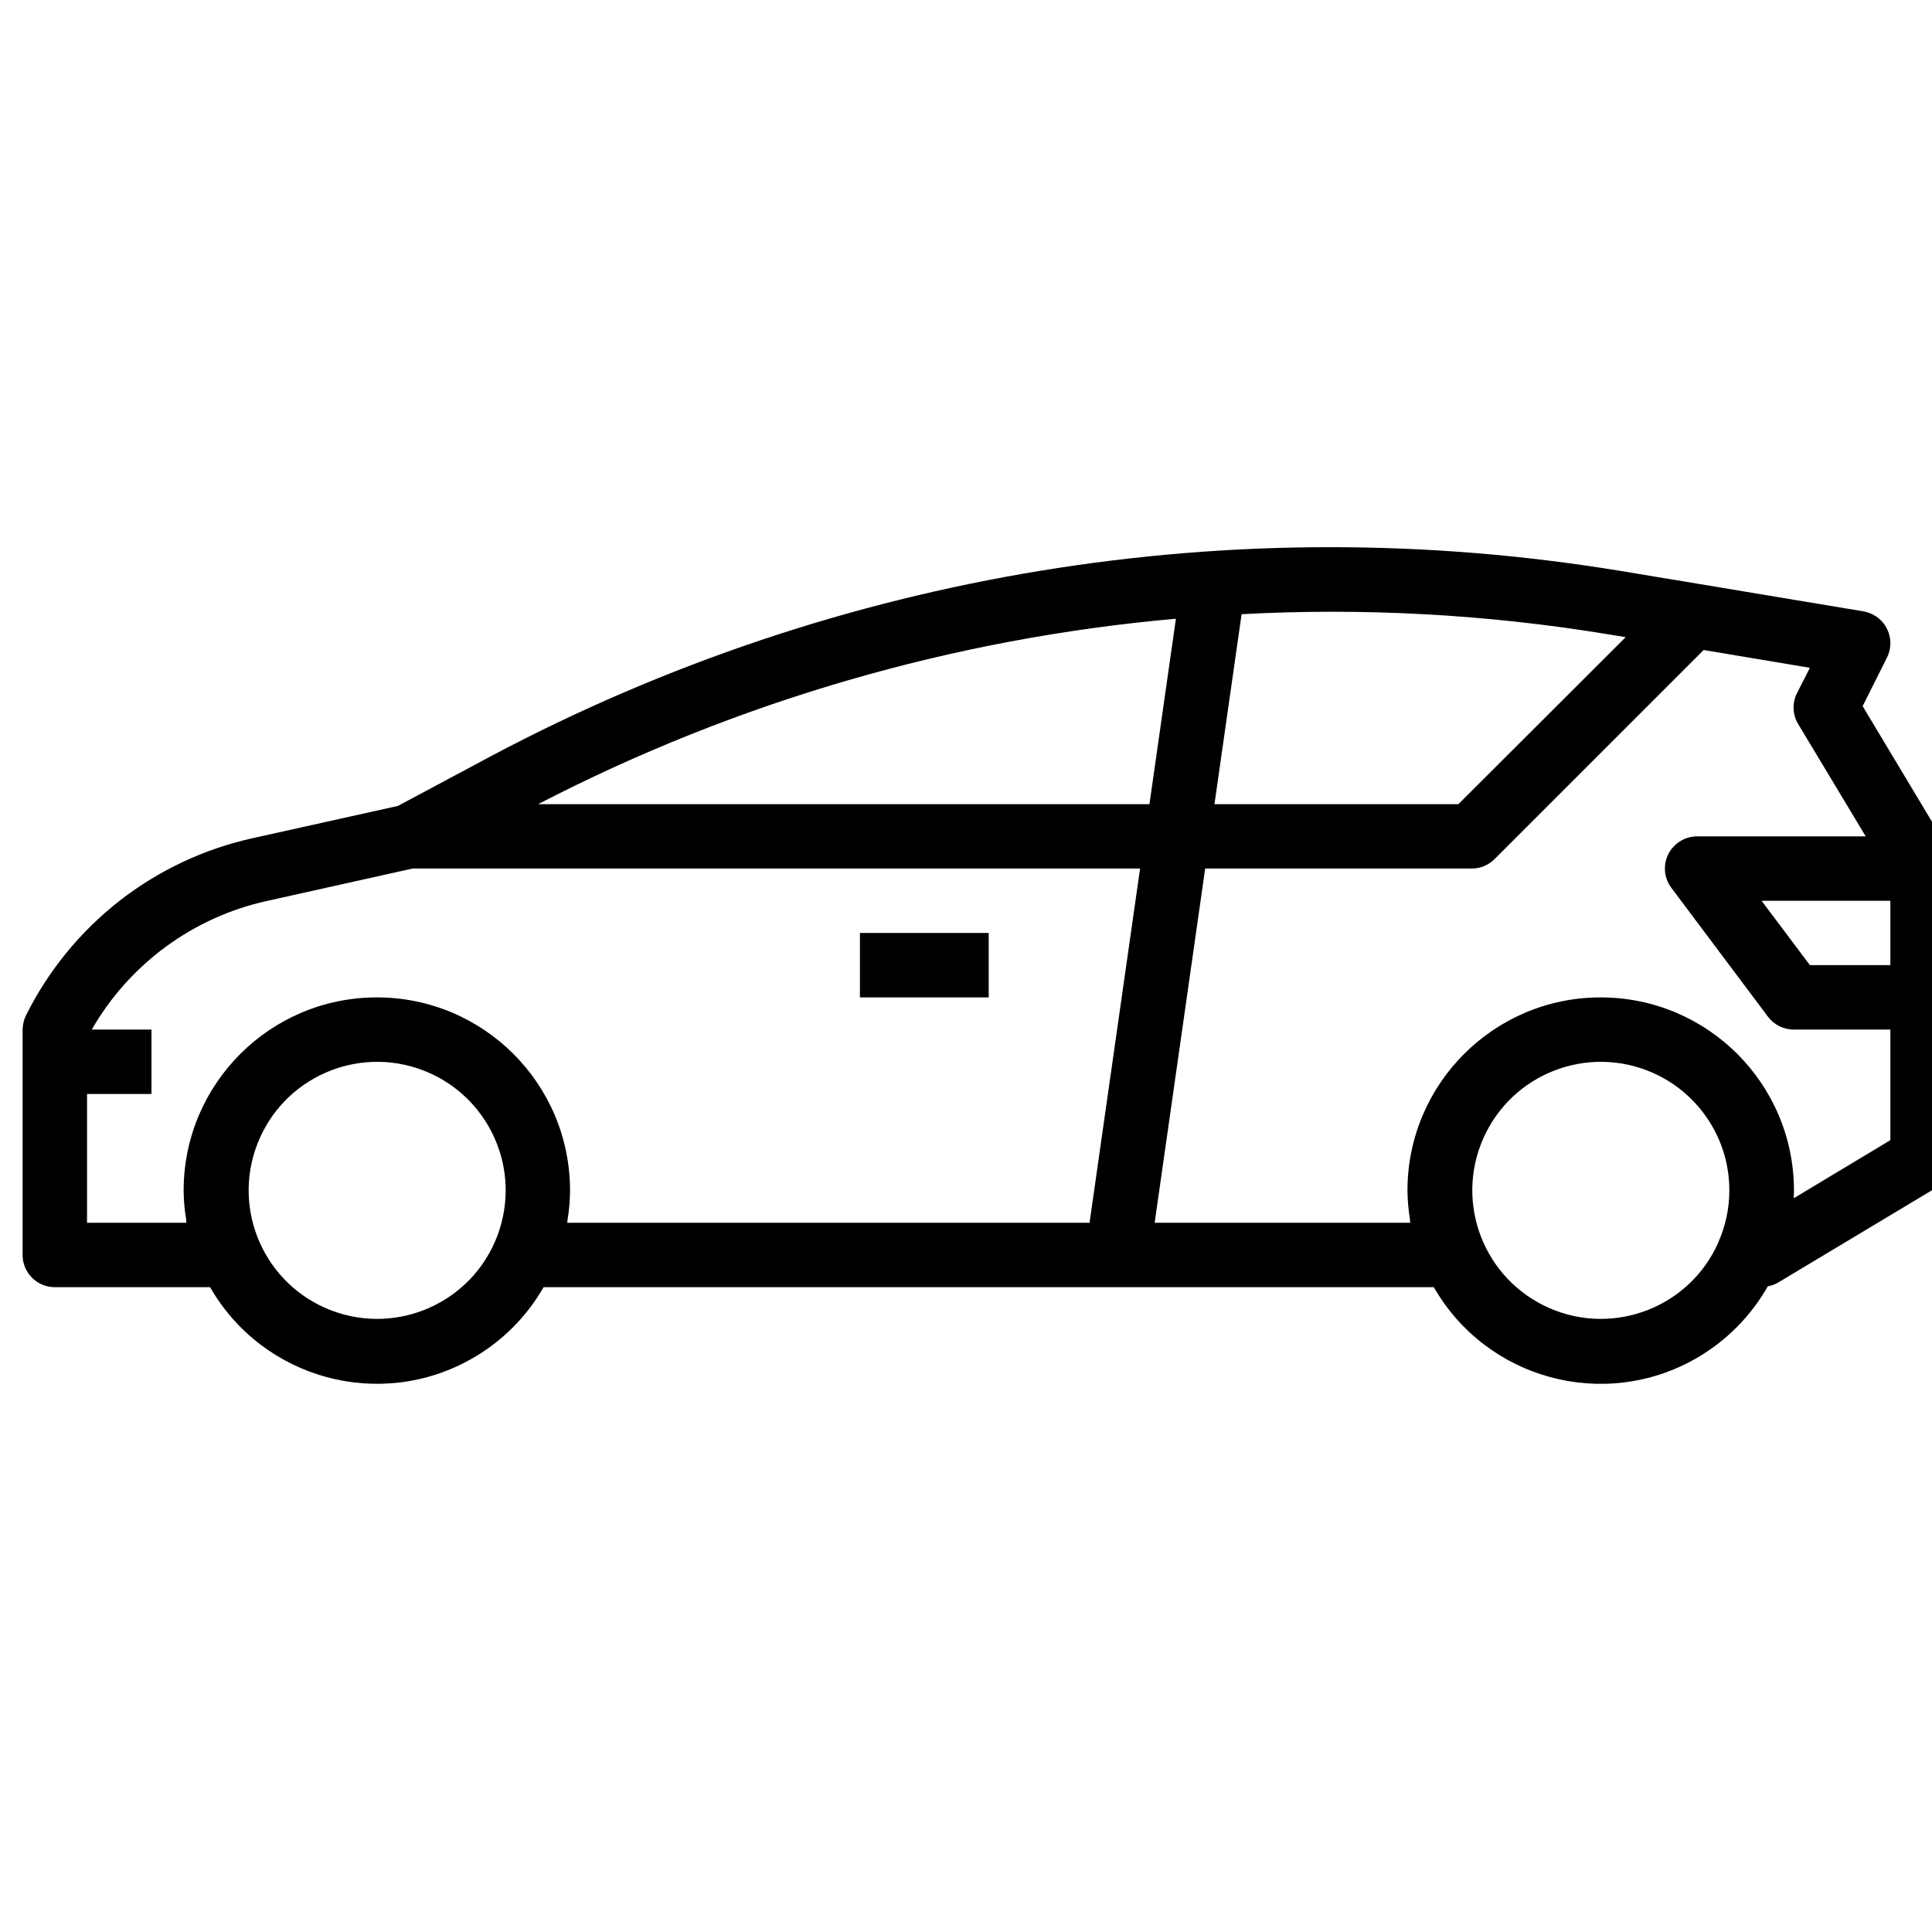 <svg width="20" height="20" viewBox="0 0 20 20" fill="none" xmlns="http://www.w3.org/2000/svg">
    <g clip-path="url(#clip0_560_5558)">
        <path d="M0.568 13.325H2.175C2.722 14.278 3.938 14.608 4.891 14.061C5.197 13.886 5.452 13.631 5.627 13.325H14.843C15.389 14.278 16.605 14.608 17.558 14.062C17.867 13.884 18.124 13.627 18.3 13.316C18.337 13.31 18.374 13.296 18.407 13.277L20.074 12.277C20.123 12.248 20.164 12.206 20.192 12.156C20.221 12.106 20.236 12.049 20.236 11.992V8.991C20.235 8.952 20.227 8.913 20.212 8.877C20.209 8.867 20.205 8.857 20.2 8.848C20.195 8.838 20.193 8.829 20.188 8.82L19.282 7.31L19.534 6.807C19.616 6.642 19.549 6.442 19.385 6.36C19.355 6.345 19.323 6.335 19.291 6.329L17.576 6.043L16.762 5.908C12.771 5.254 8.675 5.925 5.101 7.818L4.119 8.343L2.619 8.676C2.115 8.787 1.643 9.009 1.236 9.326C0.83 9.644 0.5 10.048 0.27 10.509C0.247 10.556 0.235 10.607 0.234 10.658L0.234 12.992C0.234 13.176 0.384 13.325 0.568 13.325ZM5.122 12.858C4.826 13.531 4.041 13.836 3.368 13.54C2.696 13.244 2.391 12.459 2.687 11.787C2.983 11.114 3.768 10.809 4.44 11.105C4.677 11.209 4.878 11.38 5.019 11.597C5.16 11.813 5.235 12.066 5.235 12.325C5.234 12.509 5.196 12.69 5.122 12.858H5.122ZM17.79 12.858C17.494 13.531 16.709 13.836 16.036 13.54C15.364 13.244 15.058 12.459 15.354 11.787C15.65 11.114 16.435 10.809 17.108 11.105C17.344 11.209 17.546 11.38 17.687 11.597C17.828 11.813 17.903 12.066 17.902 12.325C17.902 12.509 17.863 12.69 17.789 12.858H17.79ZM19.569 9.991H18.736L18.236 9.325H19.569V9.991ZM12.853 6.358C14.124 6.29 15.398 6.36 16.653 6.567L16.829 6.596L15.097 8.325H12.572L12.853 6.358ZM15.235 8.991C15.279 8.991 15.322 8.983 15.363 8.966C15.403 8.949 15.44 8.925 15.471 8.894L17.636 6.729L18.736 6.913L18.602 7.176C18.577 7.226 18.565 7.281 18.567 7.338C18.57 7.394 18.586 7.448 18.615 7.496L19.314 8.658H17.569C17.385 8.658 17.235 8.807 17.235 8.991C17.235 9.064 17.259 9.134 17.302 9.191L18.302 10.525C18.333 10.566 18.374 10.6 18.42 10.623C18.466 10.646 18.517 10.658 18.569 10.658H19.569V11.803L18.569 12.404C18.569 12.378 18.571 12.351 18.571 12.325C18.571 11.22 17.675 10.325 16.57 10.325C15.466 10.325 14.57 11.22 14.57 12.325C14.571 12.425 14.58 12.524 14.596 12.623C14.597 12.635 14.596 12.647 14.598 12.658H11.953L12.476 8.991L15.235 8.991ZM12.173 6.405L11.899 8.325H5.57C7.625 7.261 9.868 6.609 12.173 6.405ZM0.901 11.325H1.568V10.658H0.95C1.143 10.322 1.404 10.03 1.716 9.801C2.028 9.572 2.384 9.41 2.762 9.327L4.271 8.991H11.802L11.279 12.658H5.873C5.873 12.647 5.873 12.635 5.876 12.623C5.892 12.524 5.9 12.425 5.901 12.325C5.901 11.22 5.006 10.325 3.901 10.325C2.797 10.325 1.901 11.22 1.901 12.325C1.902 12.425 1.91 12.524 1.927 12.623C1.928 12.635 1.927 12.647 1.929 12.658H0.901V11.325Z" fill="black"/>
        <path d="M8.902 9.658H10.235V10.325H8.902V9.658Z" fill="black"/>
    </g>
    <defs>
        <clipPath id="clip0_560_5558">
            <rect width="20" height="20" fill="white"/>
        </clipPath>
    </defs>
</svg>
